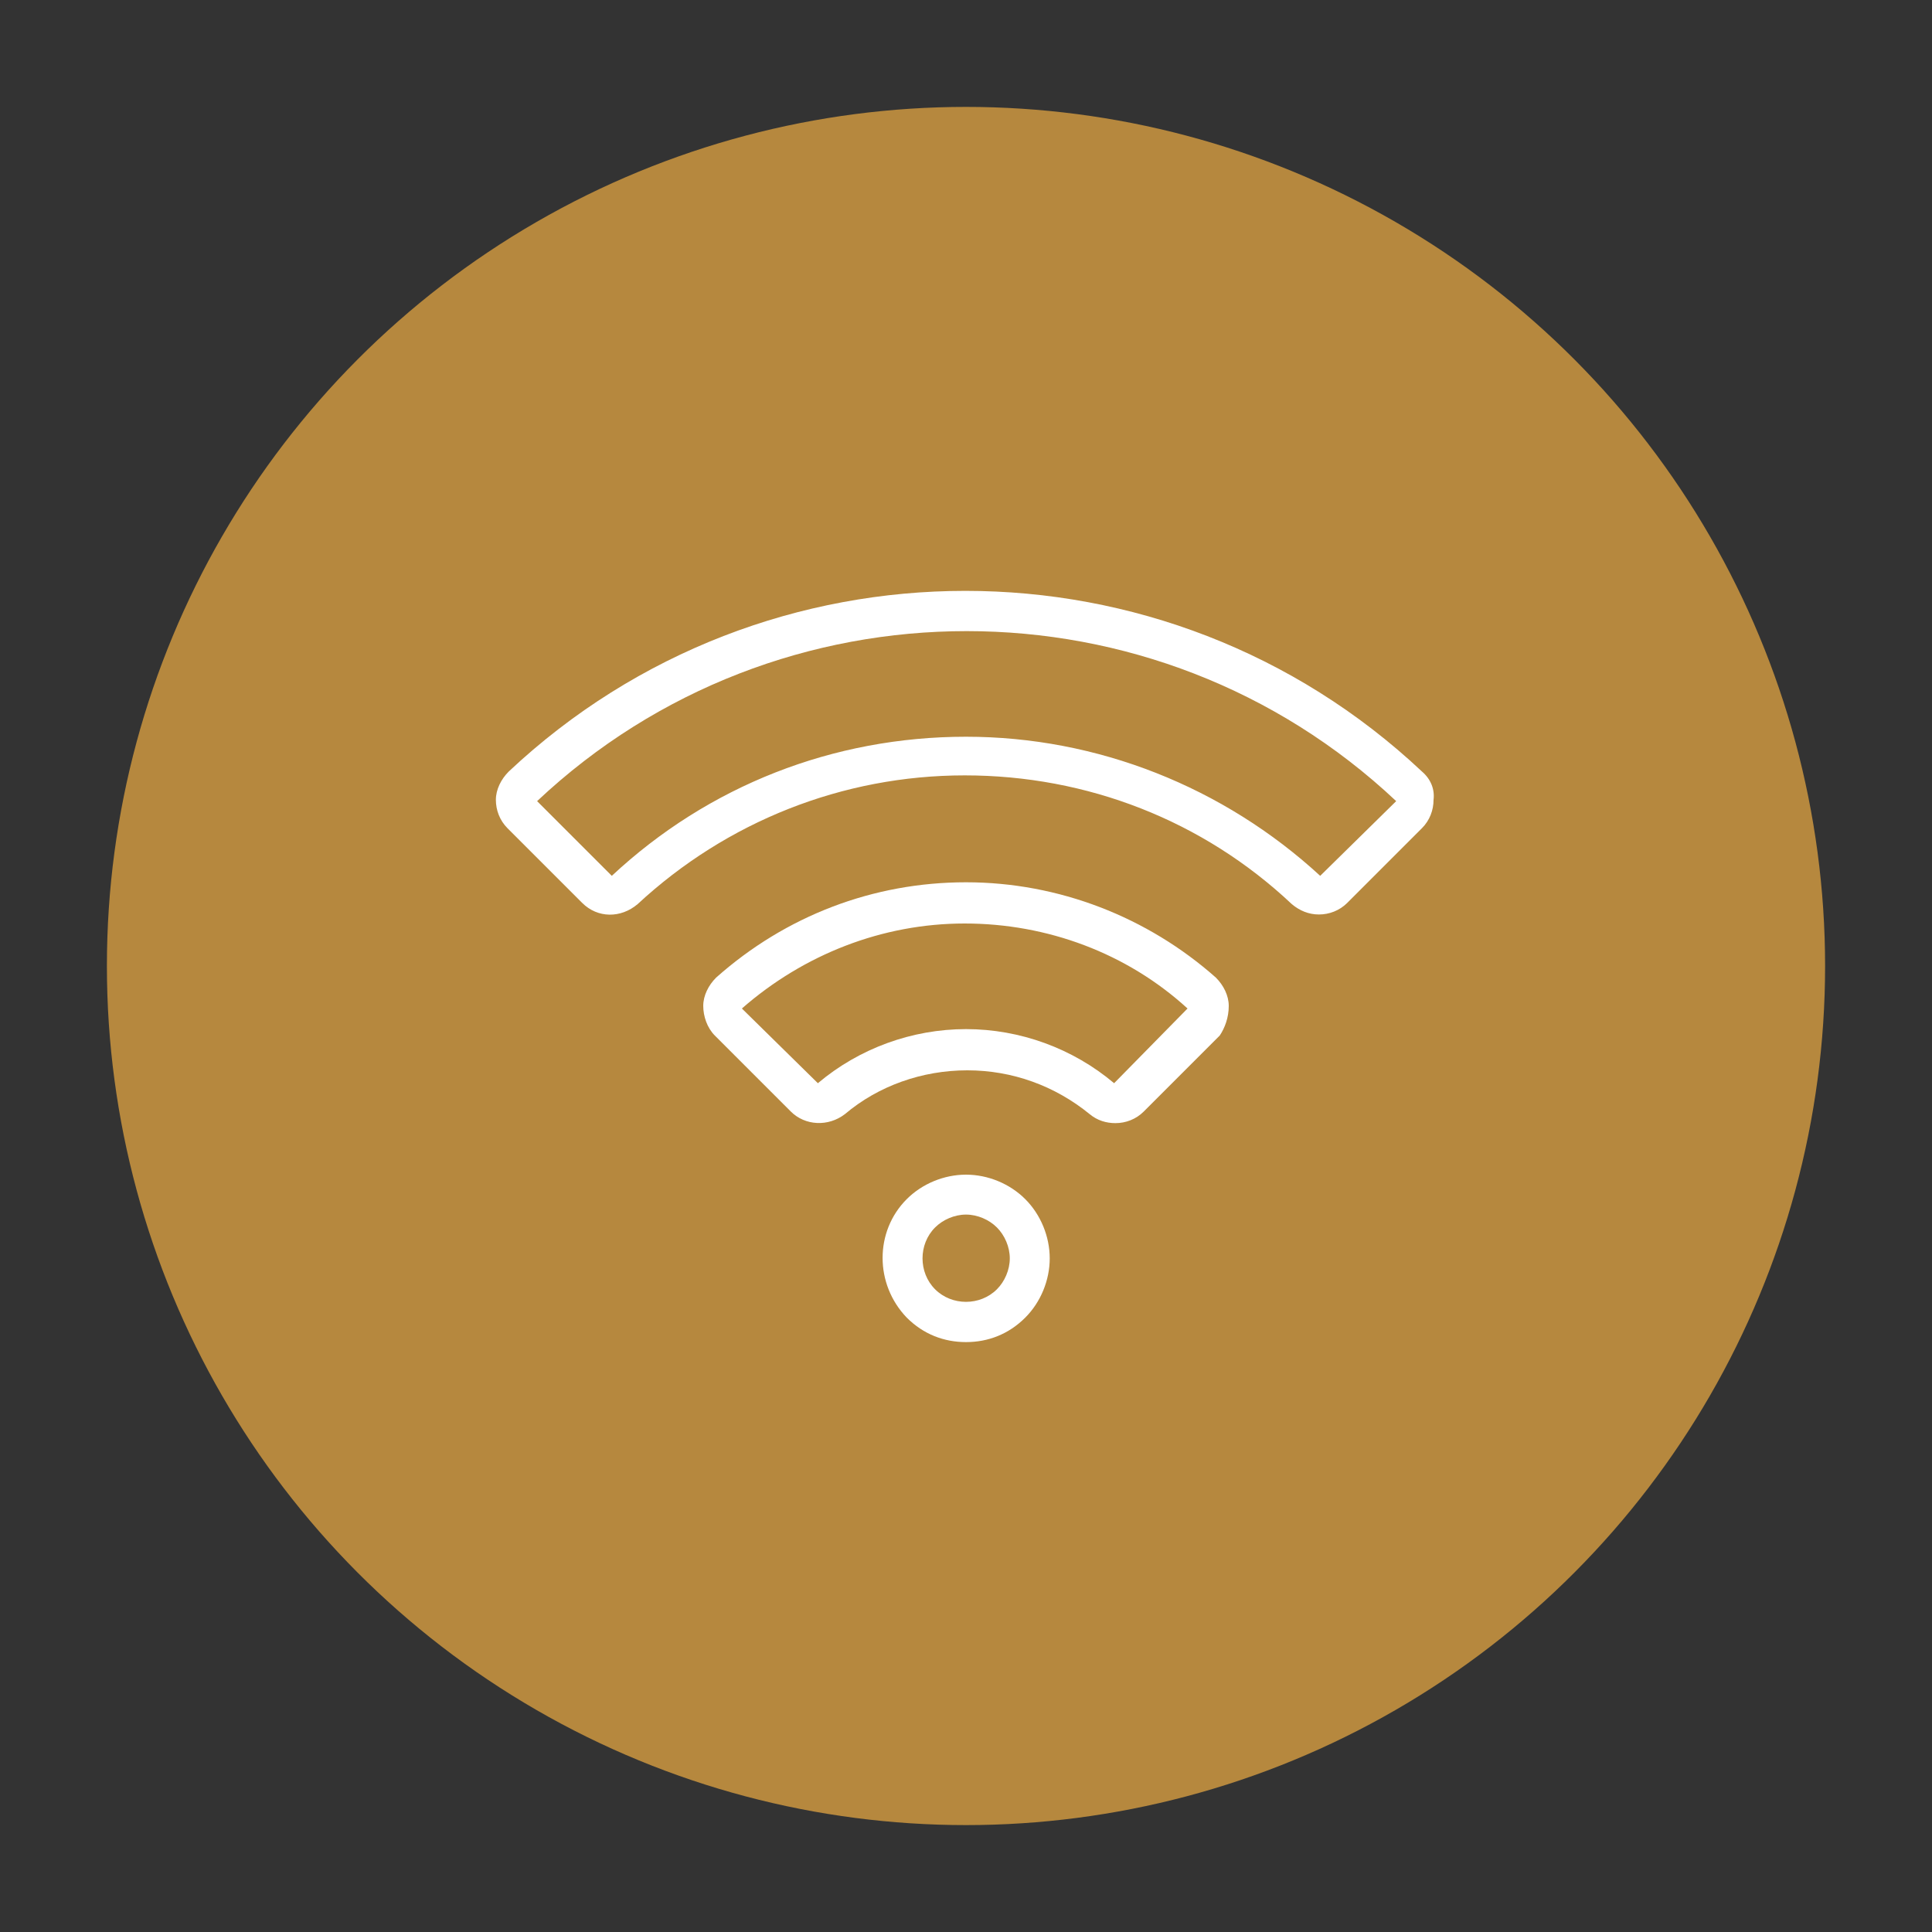 <?xml version="1.0" encoding="utf-8"?>
<!-- Generator: Adobe Illustrator 22.0.1, SVG Export Plug-In . SVG Version: 6.00 Build 0)  -->
<svg version="1.1" id="Layer_1" xmlns="http://www.w3.org/2000/svg" xmlns:xlink="http://www.w3.org/1999/xlink" x="0px" y="0px"
	 viewBox="762.7 549.9 150 150" style="enable-background:new 762.7 549.9 150 150;" xml:space="preserve">
<rect x="762.7" y="549.9" width="150" height="150" fill="#333333" stroke="none"/>
<style type="text/css">
	.st0{fill:#FFFFFF;}
	.st1{fill:#B6883E;}
</style>
<g>
	<circle class="st1" cx="837.7" cy="624.9" r="66.7"/>
</g>
<g>
	<g>
		<g>
			<path class="st0" d="M858.1,628c0-0.8-0.4-1.6-1-2.2c-5.3-4.7-12.2-7.4-19.4-7.4s-14,2.6-19.4,7.4c-0.6,0.6-1,1.4-1,2.2
				c0,0.8,0.3,1.7,0.9,2.3l5.9,5.9c1.1,1.1,2.9,1.2,4.2,0.2c2.6-2.2,6-3.4,9.5-3.4c3.5,0,6.8,1.2,9.5,3.4c0.6,0.5,1.3,0.7,2,0.7
				c0.8,0,1.6-0.3,2.2-0.9l5.9-5.9C857.8,629.7,858.1,628.9,858.1,628z M849.2,634L849.2,634c-3.2-2.7-7.3-4.2-11.5-4.2
				c-4.2,0-8.3,1.5-11.5,4.2l-5.9-5.8c4.8-4.2,10.9-6.6,17.3-6.6c6.4,0,12.6,2.3,17.3,6.6L849.2,634z"/>
		</g>
	</g>
	<g>
		<g>
			<path class="st0" d="M842.3,643c-1.2-1.2-2.9-1.9-4.6-1.9s-3.4,0.7-4.6,1.9c-2.5,2.5-2.5,6.6,0,9.2c1.3,1.3,2.9,1.9,4.6,1.9
				c1.7,0,3.3-0.6,4.6-1.9c1.2-1.2,1.9-2.9,1.9-4.6C844.2,645.9,843.5,644.2,842.3,643z M840.1,650c-1.3,1.3-3.5,1.3-4.8,0
				c-1.3-1.3-1.3-3.5,0-4.8c0.6-0.6,1.5-1,2.4-1c0.9,0,1.8,0.4,2.4,1c0,0,0,0,0,0c0.6,0.6,1,1.5,1,2.4
				C841.1,648.5,840.7,649.4,840.1,650z"/>
		</g>
	</g>
	<g>
		<g>
			<path class="st0" d="M873.1,609.8c-19.9-18.7-51-18.7-70.9,0c-0.6,0.6-1,1.4-1,2.2c0,0.8,0.3,1.6,0.9,2.2l5.8,5.8
				c1.2,1.2,3,1.2,4.3,0.1c6.9-6.4,15.9-10,25.4-10c9.5,0,18.5,3.5,25.4,10c0.6,0.5,1.3,0.8,2.1,0.8c0.8,0,1.6-0.3,2.2-0.9l5.8-5.8
				c0.6-0.6,0.9-1.4,0.9-2.2C874.1,611.2,873.8,610.4,873.1,609.8z M865.2,617.9c-7.5-6.9-17.3-10.8-27.5-10.8
				c-10.3,0-20,3.8-27.5,10.8l-5.8-5.8c18.7-17.6,48-17.6,66.7,0l0,0L865.2,617.9z"/>
		</g>
	</g>
</g>
</svg>
